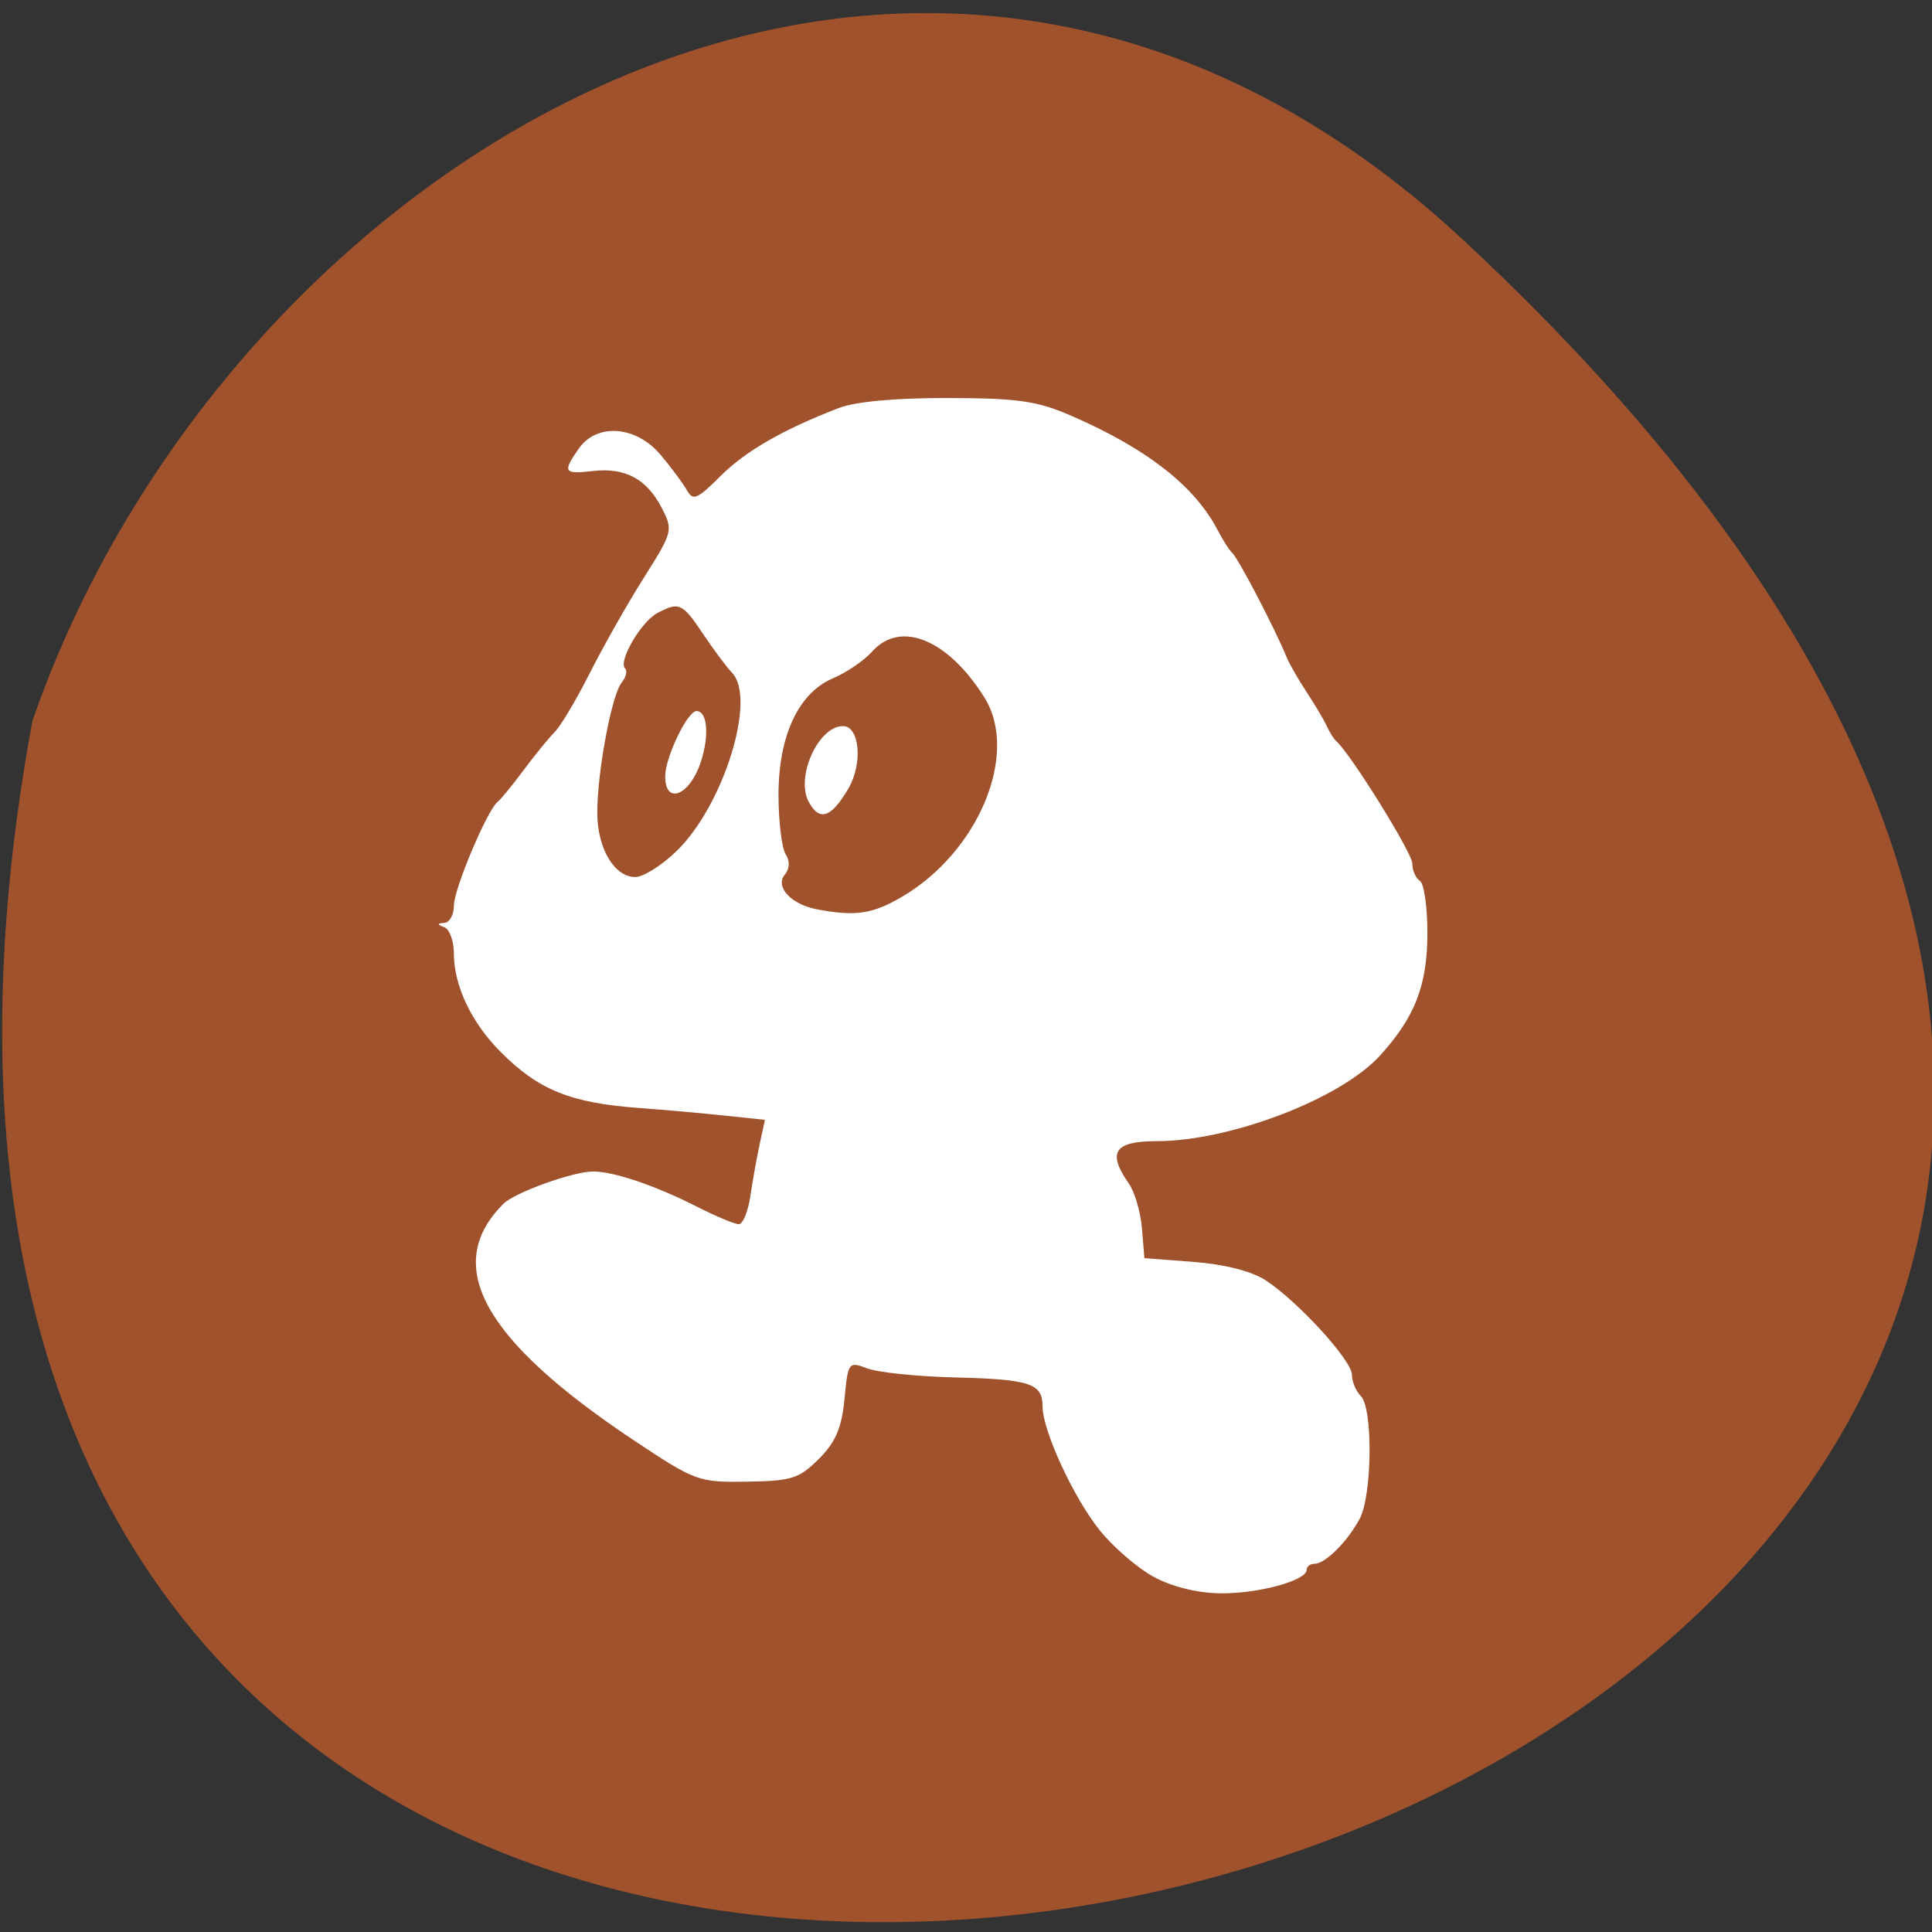 <svg xmlns="http://www.w3.org/2000/svg" viewBox="0 0 256 256"><rect x="0" y="0" width="256" height="256" fill="#333333" stroke="none"/><path d="m 193.89 31.801 c 226.71 210.75 -241.2 343.53 -189.6 63.746 25.452 -73.816 116.81 -131.42 189.6 -63.746 z" style="fill:#a0522d;color:#000"/><g style="fill:#fff;fill-rule:evenodd"><path d="m 152.756,208.878 c -2.137,-1.188 -5.323,-3.96 -7.08,-6.162 -3.475,-4.355 -7.534,-13.178 -7.534,-16.379 0,-3.024 -1.67,-3.575 -11.576,-3.818 -4.992,-0.123 -10.225,-0.66 -11.63,-1.194 -2.496,-0.949 -2.564,-0.859 -3.036,4.052 -0.368,3.829 -1.175,5.715 -3.398,7.938 -2.604,2.604 -3.623,2.926 -9.527,3.015 -6.422,0.096 -6.851,-0.06 -14.972,-5.47 -20.014,-13.33 -25.458,-23.192 -17.305,-31.346 1.492,-1.492 9.175,-4.266 11.873,-4.286 2.694,-0.02 8.24,1.853 13.706,4.63 2.549,1.295 5.078,2.355 5.618,2.355 0.541,0 1.232,-1.688 1.537,-3.75 0.305,-2.062 0.863,-5.174 1.24,-6.915 l 0.685,-3.165 -5.358,-0.565 c -2.947,-0.311 -8.058,-0.764 -11.358,-1.008 -9.078,-0.67 -13.302,-2.39 -18.353,-7.473 -3.842,-3.866 -6.147,-8.745 -6.147,-13.01 0,-1.622 -0.562,-3.176 -1.25,-3.453 -1,-0.404 -1,-0.52 0,-0.583 0.688,-0.043 1.254,-1.091 1.26,-2.329 0.01,-2.215 4.447,-12.709 5.805,-13.728 0.383,-0.287 1.924,-2.171 3.425,-4.186 1.501,-2.015 3.365,-4.299 4.142,-5.077 0.777,-0.777 2.869,-4.297 4.648,-7.822 1.779,-3.525 5,-9.203 7.156,-12.618 3.824,-6.055 3.882,-6.283 2.356,-9.235 -1.99,-3.847 -4.87,-5.383 -9.158,-4.882 -3.829,0.447 -4.016,0.142 -1.829,-2.981 2.397,-3.422 7.591,-3.024 10.834,0.83 1.413,1.679 2.983,3.794 3.49,4.699 0.8,1.429 1.38,1.187 4.402,-1.835 3.346,-3.346 8.269,-6.185 15.717,-9.064 2.203,-0.851 7.577,-1.342 14.5,-1.324 9.384,0.025 11.808,0.382 16.5,2.433 9.874,4.316 16.16,9.242 19.19,15.038 0.719,1.375 1.576,2.725 1.904,3 0.795,0.666 5.635,9.934 7.31,14 0.34,0.825 1.508,2.85 2.596,4.5 1.088,1.65 2.288,3.675 2.666,4.5 0.378,0.825 0.946,1.725 1.261,2 1.892,1.651 10.073,14.811 10.073,16.204 0,0.923 0.45,1.956 1,2.296 0.55,0.34 1,3.447 1,6.905 0,6.924 -1.632,11.145 -6.289,16.262 -5.219,5.736 -19.846,11.333 -29.615,11.333 -5.58,0 -6.55,1.48 -3.667,5.595 0.786,1.122 1.573,3.81 1.75,5.973 l 0.321,3.933 6.55,0.5 c 4.058,0.31 7.672,1.233 9.5,2.426 4.309,2.813 11.45,10.629 11.45,12.533 0,0.903 0.534,2.175 1.188,2.828 1.603,1.603 1.502,13.084 -0.144,16.212 -1.586,3.016 -4.572,6 -6.002,6 -0.573,0 -1.042,0.36 -1.042,0.799 0,1.442 -6.544,3.203 -11.571,3.113 -3.043,-0.054 -6.416,-0.915 -8.815,-2.248 z m -33.202,-90.069 c 10.155,-5.973 15.522,-18.978 10.888,-26.381 -4.839,-7.73 -11.134,-10.298 -14.896,-6.077 -1.048,1.176 -3.36,2.754 -5.138,3.506 -4.618,1.955 -7.271,7.649 -7.252,15.566 0.008,3.459 0.433,6.95 0.943,7.756 0.585,0.925 0.543,1.93 -0.115,2.722 -1.324,1.596 0.851,3.945 4.244,4.584 5.153,0.971 7.383,0.641 11.324,-1.678 z M 89.657,112.765 c 6.22,-6.041 10.62,-20.175 7.35,-23.612 -0.753,-0.791 -2.493,-3.123 -3.867,-5.182 -2.713,-4.065 -3.17,-4.271 -6.054,-2.727 -2.149,1.15 -5.197,6.384 -4.262,7.319 0.331,0.331 0.13,1.176 -0.447,1.877 -1.318,1.6 -3.235,11.811 -3.235,17.235 0,4.72 2.253,8.539 5.039,8.539 1.059,0 3.524,-1.552 5.477,-3.45 z"/><path d="m 107.154 106.237 c -1.762 -3.291 1.284 -10.023 4.534 -10.023 2.226 0 2.666 4.95 0.735 8.257 -2.279 3.903 -3.845 4.428 -5.27 1.766 z"/><path d="m 88.142 102.869 c 0 -2.501 2.939 -8.636 4.143 -8.648 1.447 -0.014 1.726 3.236 0.579 6.738 -1.462 4.461 -4.722 5.78 -4.722 1.91 z"/></g></svg>